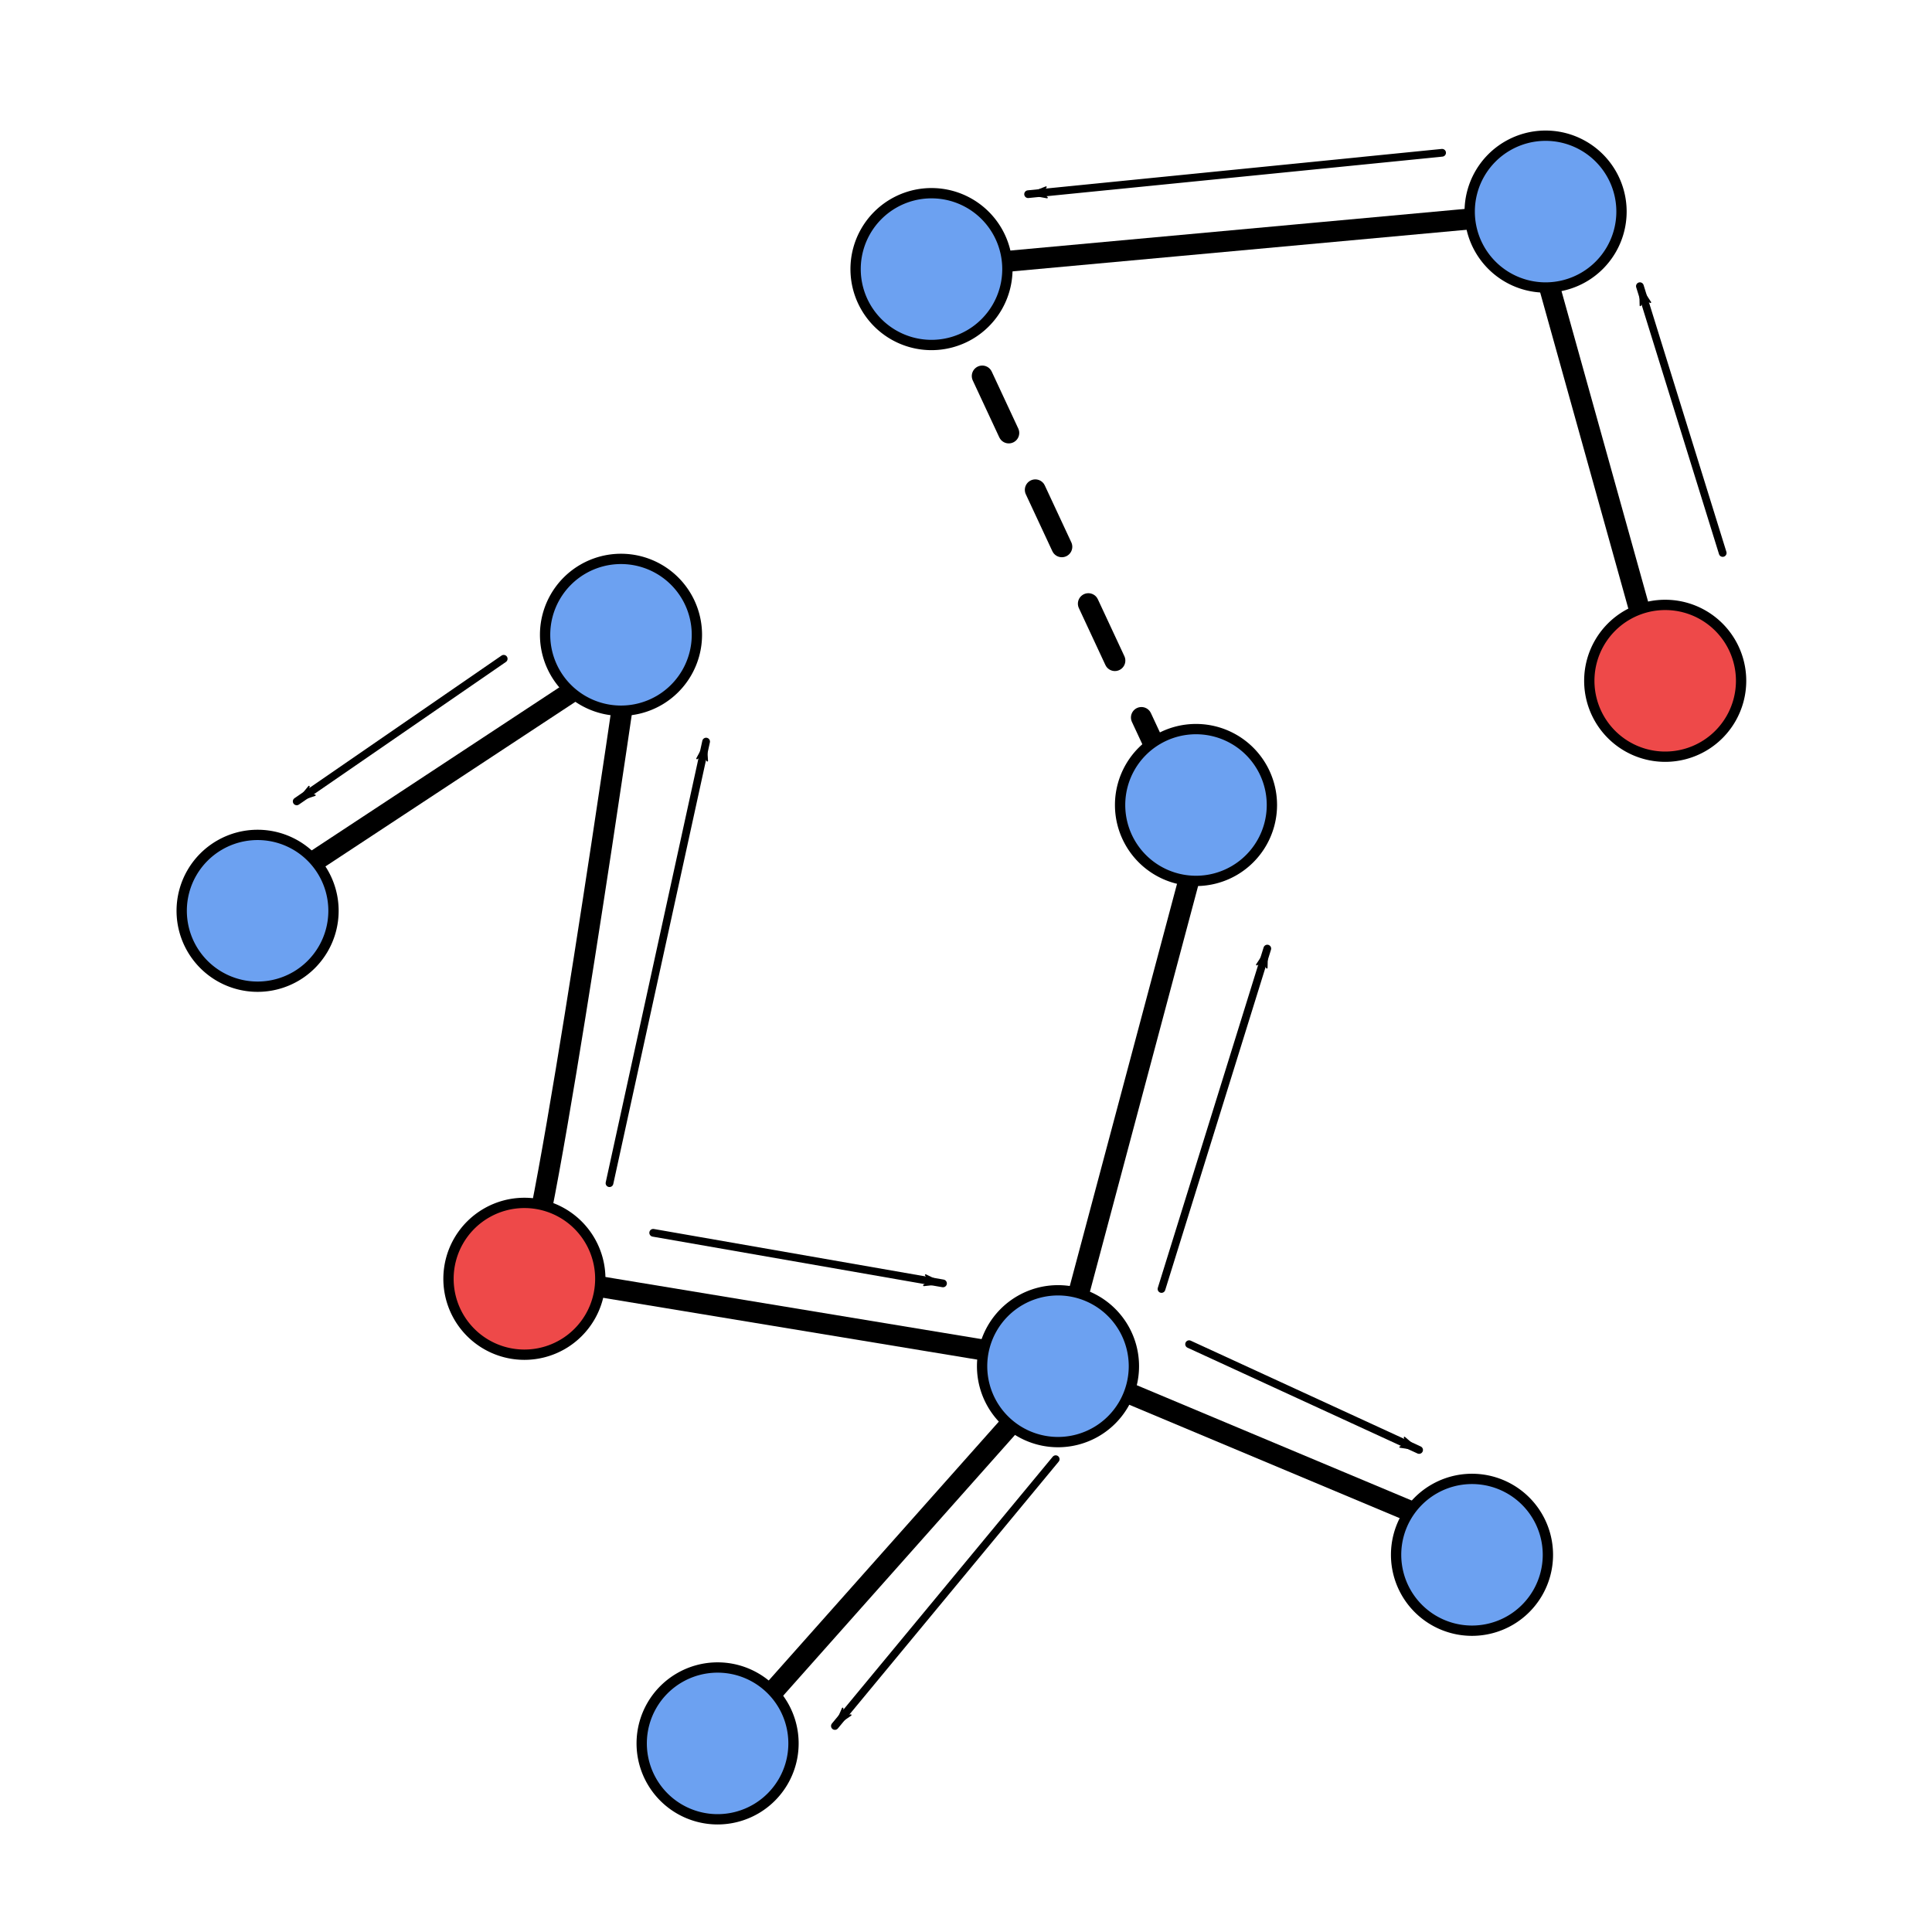 <?xml version="1.0" encoding="UTF-8" standalone="no"?>
<!-- Created with Inkscape (http://www.inkscape.org/) -->

<svg
   xmlns:dc="http://purl.org/dc/elements/1.1/"
   xmlns:cc="http://creativecommons.org/ns#"
   xmlns:rdf="http://www.w3.org/1999/02/22-rdf-syntax-ns#"
   xmlns:svg="http://www.w3.org/2000/svg"
   xmlns="http://www.w3.org/2000/svg"
   xmlns:sodipodi="http://sodipodi.sourceforge.net/DTD/sodipodi-0.dtd"
   xmlns:inkscape="http://www.inkscape.org/namespaces/inkscape"
   width="600"
   height="600"
   id="svg2"
   version="1.1"
   inkscape:version="0.47 r22583"
   sodipodi:docname="forest.svg">
  <defs
     id="defs4">
    <marker
       inkscape:stockid="Arrow1Lend"
       orient="auto"
       refY="0.0"
       refX="0.0"
       id="Arrow1Lend"
       style="overflow:visible;">
      <path
         id="path3857"
         d="M 0.0,0.0 L 5.0,-5.0 L -12.5,0.0 L 5.0,5.0 L 0.0,0.0 z "
         style="fill-rule:evenodd;stroke:#000000;stroke-width:1.0pt;marker-start:none;"
         transform="scale(0.8) rotate(180) translate(12.5,0)" />
    </marker>
    <inkscape:perspective
       sodipodi:type="inkscape:persp3d"
       inkscape:vp_x="0 : 526.18109 : 1"
       inkscape:vp_y="0 : 1000 : 0"
       inkscape:vp_z="744.09448 : 526.18109 : 1"
       inkscape:persp3d-origin="372.04724 : 350.78739 : 1"
       id="perspective10" />
    <inkscape:perspective
       id="perspective3671"
       inkscape:persp3d-origin="0.5 : 0.33333333 : 1"
       inkscape:vp_z="1 : 0.5 : 1"
       inkscape:vp_y="0 : 1000 : 0"
       inkscape:vp_x="0 : 0.5 : 1"
       sodipodi:type="inkscape:persp3d" />
    <inkscape:perspective
       id="perspective3671-2"
       inkscape:persp3d-origin="0.5 : 0.33333333 : 1"
       inkscape:vp_z="1 : 0.5 : 1"
       inkscape:vp_y="0 : 1000 : 0"
       inkscape:vp_x="0 : 0.5 : 1"
       sodipodi:type="inkscape:persp3d" />
    <inkscape:perspective
       id="perspective3671-5"
       inkscape:persp3d-origin="0.5 : 0.33333333 : 1"
       inkscape:vp_z="1 : 0.5 : 1"
       inkscape:vp_y="0 : 1000 : 0"
       inkscape:vp_x="0 : 0.5 : 1"
       sodipodi:type="inkscape:persp3d" />
    <inkscape:perspective
       id="perspective3671-20"
       inkscape:persp3d-origin="0.5 : 0.33333333 : 1"
       inkscape:vp_z="1 : 0.5 : 1"
       inkscape:vp_y="0 : 1000 : 0"
       inkscape:vp_x="0 : 0.5 : 1"
       sodipodi:type="inkscape:persp3d" />
    <inkscape:perspective
       id="perspective3671-4"
       inkscape:persp3d-origin="0.5 : 0.33333333 : 1"
       inkscape:vp_z="1 : 0.5 : 1"
       inkscape:vp_y="0 : 1000 : 0"
       inkscape:vp_x="0 : 0.5 : 1"
       sodipodi:type="inkscape:persp3d" />
    <inkscape:perspective
       id="perspective3671-7"
       inkscape:persp3d-origin="0.5 : 0.33333333 : 1"
       inkscape:vp_z="1 : 0.5 : 1"
       inkscape:vp_y="0 : 1000 : 0"
       inkscape:vp_x="0 : 0.5 : 1"
       sodipodi:type="inkscape:persp3d" />
    <inkscape:perspective
       id="perspective3671-6"
       inkscape:persp3d-origin="0.5 : 0.33333333 : 1"
       inkscape:vp_z="1 : 0.5 : 1"
       inkscape:vp_y="0 : 1000 : 0"
       inkscape:vp_x="0 : 0.5 : 1"
       sodipodi:type="inkscape:persp3d" />
    <inkscape:perspective
       id="perspective3753"
       inkscape:persp3d-origin="0.5 : 0.33333333 : 1"
       inkscape:vp_z="1 : 0.5 : 1"
       inkscape:vp_y="0 : 1000 : 0"
       inkscape:vp_x="0 : 0.5 : 1"
       sodipodi:type="inkscape:persp3d" />
    <inkscape:perspective
       id="perspective3777"
       inkscape:persp3d-origin="0.5 : 0.33333333 : 1"
       inkscape:vp_z="1 : 0.5 : 1"
       inkscape:vp_y="0 : 1000 : 0"
       inkscape:vp_x="0 : 0.5 : 1"
       sodipodi:type="inkscape:persp3d" />
    <inkscape:perspective
       id="perspective4307"
       inkscape:persp3d-origin="0.5 : 0.33333333 : 1"
       inkscape:vp_z="1 : 0.5 : 1"
       inkscape:vp_y="0 : 1000 : 0"
       inkscape:vp_x="0 : 0.5 : 1"
       sodipodi:type="inkscape:persp3d" />
    <marker
       inkscape:stockid="Arrow1Lend"
       orient="auto"
       refY="0"
       refX="0"
       id="Arrow1Lend-2"
       style="overflow:visible">
      <path
         id="path3857-1"
         d="M 0,0 5,-5 -12.5,0 5,5 0,0 z"
         style="fill-rule:evenodd;stroke:#000000;stroke-width:1pt;marker-start:none"
         transform="matrix(-0.8,0,0,-0.8,-10,0)" />
    </marker>
    <inkscape:perspective
       id="perspective4307-2"
       inkscape:persp3d-origin="0.5 : 0.33333333 : 1"
       inkscape:vp_z="1 : 0.5 : 1"
       inkscape:vp_y="0 : 1000 : 0"
       inkscape:vp_x="0 : 0.5 : 1"
       sodipodi:type="inkscape:persp3d" />
    <marker
       inkscape:stockid="Arrow1Lend"
       orient="auto"
       refY="0"
       refX="0"
       id="Arrow1Lend-7"
       style="overflow:visible">
      <path
         id="path3857-19"
         d="M 0,0 5,-5 -12.5,0 5,5 0,0 z"
         style="fill-rule:evenodd;stroke:#000000;stroke-width:1pt;marker-start:none"
         transform="matrix(-0.8,0,0,-0.8,-10,0)" />
    </marker>
    <inkscape:perspective
       id="perspective4307-0"
       inkscape:persp3d-origin="0.5 : 0.33333333 : 1"
       inkscape:vp_z="1 : 0.5 : 1"
       inkscape:vp_y="0 : 1000 : 0"
       inkscape:vp_x="0 : 0.5 : 1"
       sodipodi:type="inkscape:persp3d" />
    <marker
       inkscape:stockid="Arrow1Lend"
       orient="auto"
       refY="0"
       refX="0"
       id="Arrow1Lend-6"
       style="overflow:visible">
      <path
         id="path3857-2"
         d="M 0,0 5,-5 -12.5,0 5,5 0,0 z"
         style="fill-rule:evenodd;stroke:#000000;stroke-width:1pt;marker-start:none"
         transform="matrix(-0.8,0,0,-0.8,-10,0)" />
    </marker>
    <inkscape:perspective
       id="perspective4307-7"
       inkscape:persp3d-origin="0.5 : 0.33333333 : 1"
       inkscape:vp_z="1 : 0.5 : 1"
       inkscape:vp_y="0 : 1000 : 0"
       inkscape:vp_x="0 : 0.5 : 1"
       sodipodi:type="inkscape:persp3d" />
    <marker
       inkscape:stockid="Arrow1Lend"
       orient="auto"
       refY="0"
       refX="0"
       id="Arrow1Lend-67"
       style="overflow:visible">
      <path
         id="path3857-4"
         d="M 0,0 5,-5 -12.5,0 5,5 0,0 z"
         style="fill-rule:evenodd;stroke:#000000;stroke-width:1pt;marker-start:none"
         transform="matrix(-0.8,0,0,-0.8,-10,0)" />
    </marker>
    <inkscape:perspective
       id="perspective4307-1"
       inkscape:persp3d-origin="0.5 : 0.33333333 : 1"
       inkscape:vp_z="1 : 0.5 : 1"
       inkscape:vp_y="0 : 1000 : 0"
       inkscape:vp_x="0 : 0.5 : 1"
       sodipodi:type="inkscape:persp3d" />
    <marker
       inkscape:stockid="Arrow1Lend"
       orient="auto"
       refY="0"
       refX="0"
       id="Arrow1Lend-675"
       style="overflow:visible">
      <path
         id="path3857-8"
         d="M 0,0 5,-5 -12.5,0 5,5 0,0 z"
         style="fill-rule:evenodd;stroke:#000000;stroke-width:1pt;marker-start:none"
         transform="matrix(-0.8,0,0,-0.8,-10,0)" />
    </marker>
    <inkscape:perspective
       id="perspective4307-11"
       inkscape:persp3d-origin="0.5 : 0.33333333 : 1"
       inkscape:vp_z="1 : 0.5 : 1"
       inkscape:vp_y="0 : 1000 : 0"
       inkscape:vp_x="0 : 0.5 : 1"
       sodipodi:type="inkscape:persp3d" />
    <marker
       inkscape:stockid="Arrow1Lend"
       orient="auto"
       refY="0"
       refX="0"
       id="Arrow1Lend-64"
       style="overflow:visible">
      <path
         id="path3857-9"
         d="M 0,0 5,-5 -12.5,0 5,5 0,0 z"
         style="fill-rule:evenodd;stroke:#000000;stroke-width:1pt;marker-start:none"
         transform="matrix(-0.8,0,0,-0.8,-10,0)" />
    </marker>
    <inkscape:perspective
       id="perspective4307-76"
       inkscape:persp3d-origin="0.5 : 0.33333333 : 1"
       inkscape:vp_z="1 : 0.5 : 1"
       inkscape:vp_y="0 : 1000 : 0"
       inkscape:vp_x="0 : 0.5 : 1"
       sodipodi:type="inkscape:persp3d" />
    <marker
       inkscape:stockid="Arrow1Lend"
       orient="auto"
       refY="0"
       refX="0"
       id="Arrow1Lend-5"
       style="overflow:visible">
      <path
         id="path3857-21"
         d="M 0,0 5,-5 -12.5,0 5,5 0,0 z"
         style="fill-rule:evenodd;stroke:#000000;stroke-width:1pt;marker-start:none"
         transform="matrix(-0.8,0,0,-0.8,-10,0)" />
    </marker>
  </defs>
  <sodipodi:namedview
     id="base"
     pagecolor="#ffffff"
     bordercolor="#666666"
     borderopacity="1.0"
     inkscape:pageopacity="0.0"
     inkscape:pageshadow="2"
     inkscape:zoom="0.7"
     inkscape:cx="229.19135"
     inkscape:cy="320.29911"
     inkscape:document-units="px"
     inkscape:current-layer="layer1"
     showgrid="false"
     inkscape:window-width="1278"
     inkscape:window-height="971"
     inkscape:window-x="1200"
     inkscape:window-y="557"
     inkscape:window-maximized="0" />
  <g
     inkscape:label="Layer 1"
     inkscape:groupmode="layer"
     id="layer1"
     transform="translate(0,-452.362)">
    <path
       id="path3840"
       style="fill:none;stroke:#000000;stroke-width:6.5;stroke-linecap:butt;stroke-linejoin:miter;stroke-miterlimit:4;stroke-opacity:1;stroke-dasharray:none"
       d="M 374.286,706.648 328.571,878.076 225.714,993.791 M 460,930.934 327.143,875.219 162.857,848.076 c 5.714,-4.286 32.857,-192.857 32.857,-192.857 L 78.571,732.362 M 294.286,535.219 481.429,518.076 m -7.143,-1.429 41.429,148.571" />
    <path
       style="fill:none;stroke:#000000;stroke-width:6.5;stroke-linecap:round;stroke-linejoin:miter;stroke-miterlimit:4;stroke-opacity:1;stroke-dasharray:19.5,19.5;stroke-dashoffset:0"
       d="m 288.571,533.791 78.571,168.571"
       id="path3791" />
    <path
       sodipodi:type="arc"
       style="fill:#6ca1f1;fill-opacity:1;fill-rule:evenodd;stroke:#000000;stroke-width:3.2;stroke-linecap:butt;stroke-linejoin:miter;stroke-miterlimit:4;stroke-opacity:1;stroke-dasharray:none;stroke-dashoffset:0"
       id="path2889"
       sodipodi:cx="309.28571"
       sodipodi:cy="87.85714"
       sodipodi:rx="23.571428"
       sodipodi:ry="23.571428"
       d="m 332.857,87.857 a 23.571,23.571 0 1 1 -47.143,0 23.571,23.571 0 1 1 47.143,0 z"
       transform="translate(-20,448.076)" />
    <path
       transform="translate(-116.429,561.648)"
       sodipodi:type="arc"
       style="fill:#6ca1f1;fill-opacity:1;fill-rule:evenodd;stroke:#000000;stroke-width:3.2;stroke-linecap:butt;stroke-linejoin:miter;stroke-miterlimit:4;stroke-opacity:1;stroke-dasharray:none;stroke-dashoffset:0"
       id="path2889-2"
       sodipodi:cx="309.28571"
       sodipodi:cy="87.85714"
       sodipodi:rx="23.571428"
       sodipodi:ry="23.571428"
       d="m 332.857,87.857 a 23.571,23.571 0 1 1 -47.143,0 23.571,23.571 0 1 1 47.143,0 z" />
    <path
       transform="translate(62.143,614.505)"
       sodipodi:type="arc"
       style="fill:#6ca1f1;fill-opacity:1;fill-rule:evenodd;stroke:#000000;stroke-width:3.2;stroke-linecap:butt;stroke-linejoin:miter;stroke-miterlimit:4;stroke-opacity:1;stroke-dasharray:none;stroke-dashoffset:0"
       id="path2889-8"
       sodipodi:cx="309.28571"
       sodipodi:cy="87.85714"
       sodipodi:rx="23.571428"
       sodipodi:ry="23.571428"
       d="m 332.857,87.857 a 23.571,23.571 0 1 1 -47.143,0 23.571,23.571 0 1 1 47.143,0 z" />
    <path
       transform="translate(19.286,788.791)"
       sodipodi:type="arc"
       style="fill:#6ca1f1;fill-opacity:1;fill-rule:evenodd;stroke:#000000;stroke-width:3.2;stroke-linecap:butt;stroke-linejoin:miter;stroke-miterlimit:4;stroke-opacity:1;stroke-dasharray:none;stroke-dashoffset:0"
       id="path2889-9"
       sodipodi:cx="309.28571"
       sodipodi:cy="87.85714"
       sodipodi:rx="23.571428"
       sodipodi:ry="23.571428"
       d="m 332.857,87.857 a 23.571,23.571 0 1 1 -47.143,0 23.571,23.571 0 1 1 47.143,0 z" />
    <path
       transform="translate(-146.429,761.648)"
       sodipodi:type="arc"
       style="fill:#ee4949;fill-opacity:1;fill-rule:evenodd;stroke:#000000;stroke-width:3.2;stroke-linecap:butt;stroke-linejoin:miter;stroke-miterlimit:4;stroke-opacity:1;stroke-dasharray:none;stroke-dashoffset:0"
       id="path2889-3"
       sodipodi:cx="309.28571"
       sodipodi:cy="87.85714"
       sodipodi:rx="23.571428"
       sodipodi:ry="23.571428"
       d="m 332.857,87.857 a 23.571,23.571 0 1 1 -47.143,0 23.571,23.571 0 1 1 47.143,0 z" />
    <path
       transform="translate(-229.286,647.362)"
       sodipodi:type="arc"
       style="fill:#6ca1f1;fill-opacity:1;fill-rule:evenodd;stroke:#000000;stroke-width:3.2;stroke-linecap:butt;stroke-linejoin:miter;stroke-miterlimit:4;stroke-opacity:1;stroke-dasharray:none;stroke-dashoffset:0"
       id="path2889-7"
       sodipodi:cx="309.28571"
       sodipodi:cy="87.85714"
       sodipodi:rx="23.571428"
       sodipodi:ry="23.571428"
       d="m 332.857,87.857 a 23.571,23.571 0 1 1 -47.143,0 23.571,23.571 0 1 1 47.143,0 z" />
    <path
       transform="translate(147.857,847.362)"
       sodipodi:type="arc"
       style="fill:#6ca1f1;fill-opacity:1;fill-rule:evenodd;stroke:#000000;stroke-width:3.2;stroke-linecap:butt;stroke-linejoin:miter;stroke-miterlimit:4;stroke-opacity:1;stroke-dasharray:none;stroke-dashoffset:0"
       id="path2889-1"
       sodipodi:cx="309.28571"
       sodipodi:cy="87.85714"
       sodipodi:rx="23.571428"
       sodipodi:ry="23.571428"
       d="m 332.857,87.857 a 23.571,23.571 0 1 1 -47.143,0 23.571,23.571 0 1 1 47.143,0 z" />
    <path
       transform="translate(-86.429,905.934)"
       sodipodi:type="arc"
       style="fill:#6ca1f1;fill-opacity:1;fill-rule:evenodd;stroke:#000000;stroke-width:3.2;stroke-linecap:butt;stroke-linejoin:miter;stroke-miterlimit:4;stroke-opacity:1;stroke-dasharray:none;stroke-dashoffset:0"
       id="path2889-5"
       sodipodi:cx="309.28571"
       sodipodi:cy="87.85714"
       sodipodi:rx="23.571428"
       sodipodi:ry="23.571428"
       d="m 332.857,87.857 a 23.571,23.571 0 1 1 -47.143,0 23.571,23.571 0 1 1 47.143,0 z" />
    <path
       transform="translate(170.714,430.219)"
       sodipodi:type="arc"
       style="fill:#6ca1f1;fill-opacity:1;fill-rule:evenodd;stroke:#000000;stroke-width:3.2;stroke-linecap:butt;stroke-linejoin:miter;stroke-miterlimit:4;stroke-opacity:1;stroke-dasharray:none;stroke-dashoffset:0"
       id="path2889-54"
       sodipodi:cx="309.28571"
       sodipodi:cy="87.85714"
       sodipodi:rx="23.571428"
       sodipodi:ry="23.571428"
       d="m 332.857,87.857 a 23.571,23.571 0 1 1 -47.143,0 23.571,23.571 0 1 1 47.143,0 z" />
    <path
       transform="translate(207.857,575.934)"
       sodipodi:type="arc"
       style="fill:#ee4949;fill-opacity:1;fill-rule:evenodd;stroke:#000000;stroke-width:3.2;stroke-linecap:butt;stroke-linejoin:miter;stroke-miterlimit:4;stroke-opacity:1;stroke-dasharray:none;stroke-dashoffset:0"
       id="path2889-54-8"
       sodipodi:cx="309.28571"
       sodipodi:cy="87.85714"
       sodipodi:rx="23.571428"
       sodipodi:ry="23.571428"
       d="m 332.857,87.857 a 23.571,23.571 0 1 1 -47.143,0 23.571,23.571 0 1 1 47.143,0 z" />
    <path
       style="fill:none;stroke:#000000;stroke-width:2.4;stroke-linecap:round;stroke-linejoin:round;stroke-opacity:1;marker-end:url(#Arrow1Lend);stroke-miterlimit:4;stroke-dasharray:none"
       d="m 202.857,382.857 90,15.714"
       id="path3849"
       transform="translate(0,452.362)" />
    <path
       style="fill:none;stroke:#000000;stroke-width:2.4;stroke-linecap:round;stroke-linejoin:round;stroke-miterlimit:4;stroke-opacity:1;stroke-dasharray:none;marker-end:url(#Arrow1Lend)"
       d="m 189.286,819.809 30,-137.143"
       id="path3849-9"
       sodipodi:nodetypes="cc" />
    <path
       style="fill:none;stroke:#000000;stroke-width:2.4;stroke-linecap:round;stroke-linejoin:round;stroke-miterlimit:4;stroke-opacity:1;stroke-dasharray:none;marker-end:url(#Arrow1Lend)"
       d="M 156.429,656.952 92.143,701.238"
       id="path3849-7"
       sodipodi:nodetypes="cc" />
    <path
       style="fill:none;stroke:#000000;stroke-width:2.4;stroke-linecap:round;stroke-linejoin:round;stroke-miterlimit:4;stroke-opacity:1;stroke-dasharray:none;marker-end:url(#Arrow1Lend)"
       d="m 327.857,905.523 -68.571,82.857"
       id="path3849-6"
       sodipodi:nodetypes="cc" />
    <path
       style="fill:none;stroke:#000000;stroke-width:2.4;stroke-linecap:round;stroke-linejoin:round;stroke-miterlimit:4;stroke-opacity:1;stroke-dasharray:none;marker-end:url(#Arrow1Lend)"
       d="m 369.286,869.809 71.429,32.857"
       id="path3849-3"
       sodipodi:nodetypes="cc" />
    <path
       style="fill:none;stroke:#000000;stroke-width:2.4;stroke-linecap:round;stroke-linejoin:round;stroke-miterlimit:4;stroke-opacity:1;stroke-dasharray:none;marker-end:url(#Arrow1Lend)"
       d="M 360.714,852.666 393.571,746.952"
       id="path3849-38"
       sodipodi:nodetypes="cc" />
    <path
       style="fill:none;stroke:#000000;stroke-width:2.4;stroke-linecap:round;stroke-linejoin:round;stroke-miterlimit:4;stroke-opacity:1;stroke-dasharray:none;marker-end:url(#Arrow1Lend)"
       d="M 447.857,499.809 319.286,512.666"
       id="path3849-2"
       sodipodi:nodetypes="cc" />
    <path
       style="fill:none;stroke:#000000;stroke-width:2.4;stroke-linecap:round;stroke-linejoin:round;stroke-miterlimit:4;stroke-opacity:1;stroke-dasharray:none;marker-end:url(#Arrow1Lend)"
       d="M 535,624.095 509.286,541.238"
       id="path3849-5"
       sodipodi:nodetypes="cc" />
  </g>
</svg>
